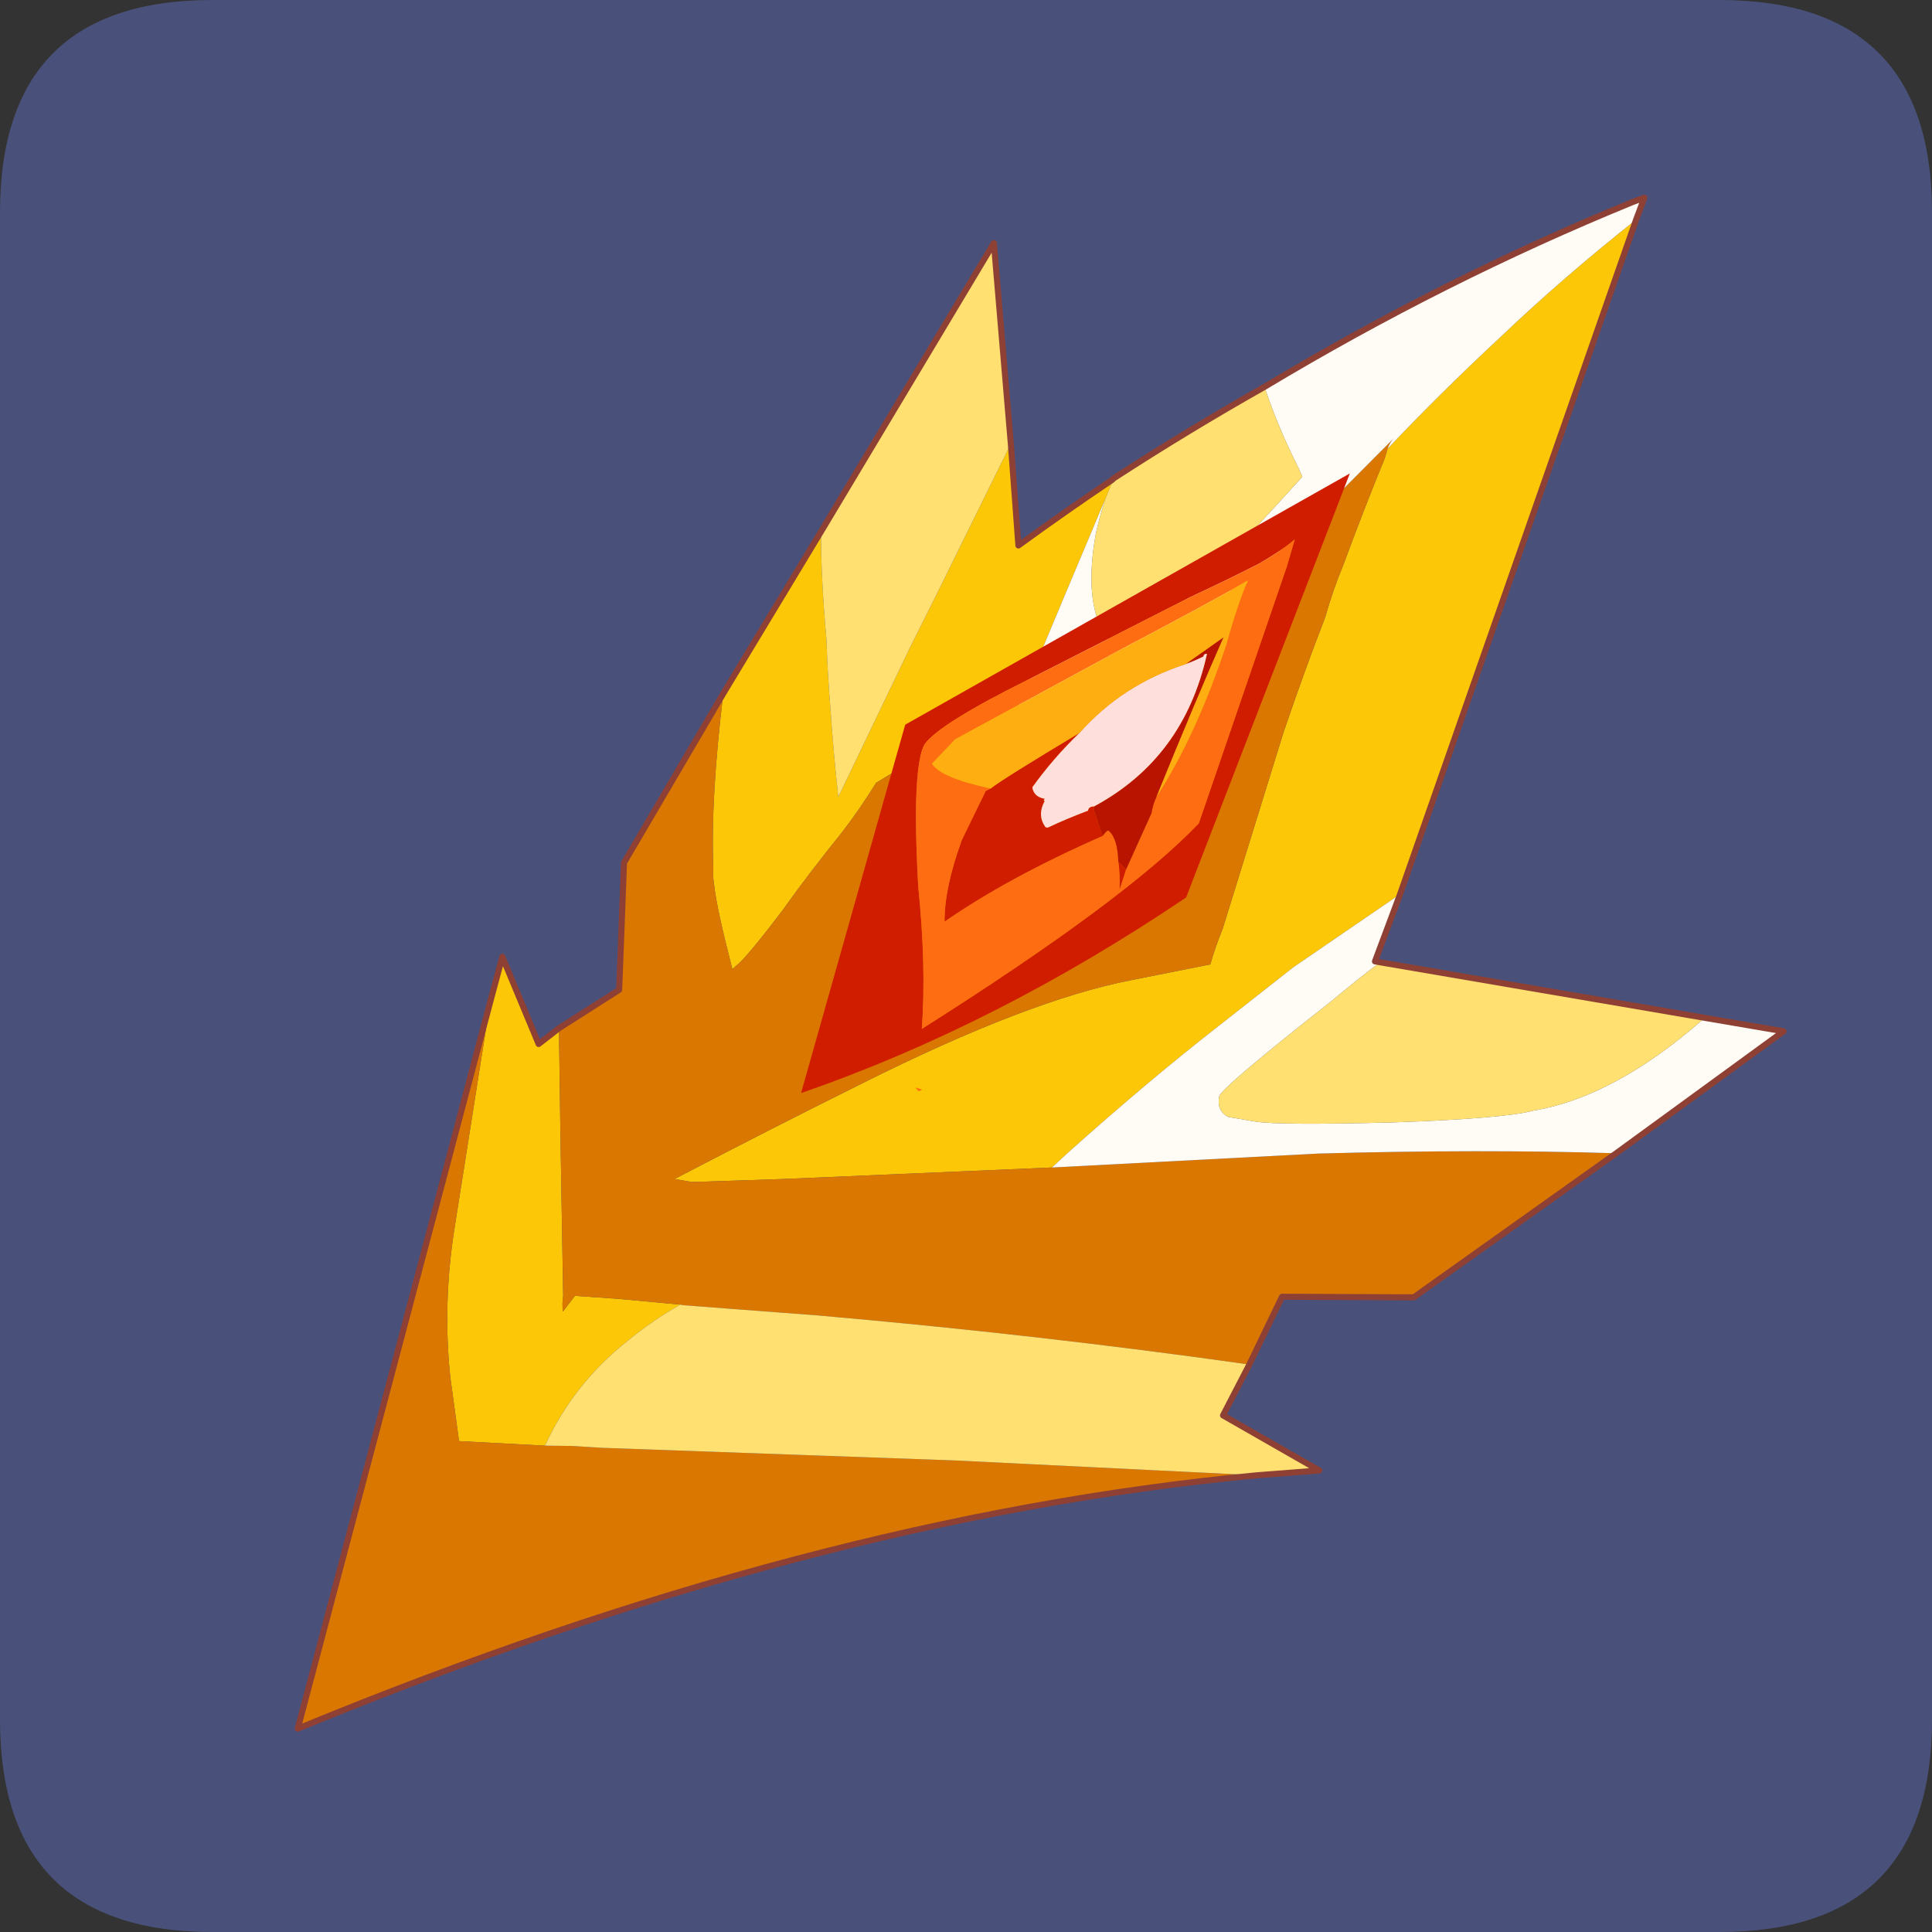 <?xml version="1.0" encoding="UTF-8" standalone="no"?>
<svg xmlns:ffdec="https://www.free-decompiler.com/flash" xmlns:xlink="http://www.w3.org/1999/xlink" ffdec:objectType="frame" height="30.0px" width="30.0px" xmlns="http://www.w3.org/2000/svg">
  <rect width="100%" height="100%" fill="#333333" stroke="none"/>
  <g transform="matrix(1.0, 0.0, 0.0, 1.0, 0.0, 0.0)">
    <use ffdec:characterId="1" height="30.0" transform="matrix(1.0, 0.0, 0.0, 1.0, 0.0, 0.0)" width="30.0" xlink:href="#shape0"/>
    <use ffdec:characterId="3" height="30.0" transform="matrix(1.0, 0.0, 0.0, 1.0, 0.0, 0.0)" width="30.0" xlink:href="#sprite0"/>
    <use ffdec:characterId="5" height="253.9" transform="matrix(0.094, 0.0, 0.0, 0.094, 4.576, 3.023)" width="246.45" xlink:href="#sprite1"/>
  </g>
  <defs>
    <g id="shape0" transform="matrix(1.0, 0.0, 0.0, 1.0, 0.0, 0.0)">
      <path d="M0.0 0.0 L30.0 0.0 30.0 30.0 0.0 30.0 0.0 0.0" fill="#33cc66" fill-opacity="0.0" fill-rule="evenodd" stroke="none"/>
    </g>
    <g id="sprite0" transform="matrix(1.0, 0.0, 0.0, 1.0, 0.0, 0.1)">
      <use ffdec:characterId="2" height="30.0" transform="matrix(1.0, 0.0, 0.0, 1.0, 0.0, -0.1)" width="30.0" xlink:href="#shape1"/>
    </g>
    <g id="shape1" transform="matrix(1.0, 0.0, 0.0, 1.0, 0.0, 0.1)">
      <path d="M3.3 -0.1 L26.7 -0.1 Q30.0 -0.1 30.0 3.2 L30.0 26.6 Q30.0 29.9 26.7 29.9 L3.3 29.9 Q0.0 29.9 0.0 26.6 L0.0 3.2 Q0.0 -0.1 3.3 -0.1" fill="#49517a" fill-rule="evenodd" stroke="none"/>
    </g>
    <g id="sprite1" transform="matrix(1.0, 0.0, 0.0, 1.0, 49.3, 102.1)">
      <use ffdec:characterId="4" height="253.9" transform="matrix(1.0, 0.0, 0.0, 1.0, -49.3, -102.1)" width="246.45" xlink:href="#shape2"/>
    </g>
    <g id="shape2" transform="matrix(1.0, 0.0, 0.0, 1.0, 49.3, 102.1)">
      <path d="M-17.0 31.25 L-15.0 23.8 -9.0 38.2 -5.65 35.6 -5.4 53.45 -4.95 79.85 Q-5.15 81.0 -5.0 82.4 L-3.0 79.8 4.15 80.3 14.4 81.25 Q9.75 83.9 5.75 87.2 -3.25 94.3 -7.95 104.55 L-22.15 103.8 -23.6 93.2 Q-24.85 81.25 -22.95 68.95 L-17.0 31.25 M21.5 -19.7 L37.65 -46.45 Q37.6 -39.2 38.55 -28.5 38.7 -23.3 39.2 -17.2 39.75 -9.3 40.5 -2.6 L52.3 -27.2 56.6 -35.8 69.0 -60.95 70.25 -44.15 Q77.95 -49.75 85.75 -55.0 L86.0 -55.25 84.55 -51.7 78.05 -36.25 69.9 -16.75 Q56.85 -11.2 46.75 -4.95 43.95 -0.45 41.25 3.05 35.15 10.65 31.45 15.9 25.2 24.15 23.6 25.3 L23.0 25.85 Q20.4 15.75 20.0 12.0 19.75 10.65 19.85 9.05 19.4 -2.4 21.5 -19.7 M172.3 -98.0 L133.3 13.45 115.7 25.5 103.1 35.4 Q91.75 44.25 78.5 56.1 L75.8 58.6 31.45 60.5 16.3 61.0 13.45 60.5 Q30.15 51.8 44.15 44.85 L44.45 44.7 Q71.9 30.95 88.9 27.65 L101.95 25.05 Q102.8 22.1 104.0 19.15 L114.05 -13.3 Q117.5 -23.45 120.9 -32.2 122.25 -36.95 123.95 -41.0 127.55 -50.75 130.75 -58.5 L131.25 -60.15 Q139.7 -69.1 150.0 -78.7 160.3 -88.5 172.3 -98.0 M87.9 -23.15 L94.55 -28.6 Q98.4 -31.9 103.45 -35.2 108.1 -39.1 111.4 -41.25 103.65 -33.25 96.6 -26.55 L95.4 -25.35 Q92.8 -24.4 89.55 -23.7 88.9 -23.7 87.9 -23.15" fill="#fcc707" fill-rule="evenodd" stroke="none"/>
      <path d="M-5.65 35.6 L4.3 29.25 5.1 8.25 21.5 -19.7 Q19.4 -2.4 19.85 9.05 19.75 10.65 20.0 12.0 20.4 15.75 23.0 25.85 L23.6 25.3 Q25.2 24.15 31.45 15.9 35.15 10.65 41.25 3.05 43.95 -0.45 46.75 -4.95 56.85 -11.2 69.9 -16.75 78.15 -20.55 87.9 -23.15 88.9 -23.7 89.55 -23.7 92.8 -24.4 95.4 -25.35 L96.6 -26.55 Q103.65 -33.25 111.4 -41.25 L119.9 -49.45 132.25 -61.85 Q131.6 -61.15 131.25 -60.15 L130.75 -58.5 Q127.55 -50.75 123.95 -41.0 122.25 -36.95 120.9 -32.2 117.5 -23.45 114.05 -13.3 L104.0 19.15 Q102.8 22.1 101.95 25.05 L88.9 27.65 Q71.9 30.95 44.45 44.7 L44.15 44.85 Q30.15 51.8 13.45 60.5 L16.3 61.0 31.45 60.5 75.8 58.6 119.75 56.3 Q146.7 55.55 169.0 56.25 L135.55 80.05 113.8 79.95 108.4 91.15 Q73.85 86.25 37.25 83.05 L14.9 81.35 14.4 81.25 4.15 80.3 -3.0 79.8 -5.0 82.4 Q-5.15 81.0 -4.95 79.85 L-5.4 53.45 -5.65 35.6 M109.6 109.45 Q35.85 116.4 -48.8 151.3 L-17.0 31.25 -22.95 68.95 Q-24.85 81.25 -23.6 93.2 L-22.15 103.8 -7.95 104.55 -3.45 104.6 1.3 104.9 59.9 107.0 109.6 109.45" fill="#d97700" fill-rule="evenodd" stroke="none"/>
      <path d="M110.9 -70.35 Q140.55 -88.15 171.75 -100.9 L173.65 -101.6 172.3 -98.0 Q160.3 -88.5 150.0 -78.7 139.7 -69.1 131.25 -60.15 131.6 -61.15 132.25 -61.85 L119.9 -49.45 111.4 -41.25 Q108.1 -39.1 103.45 -35.2 98.4 -31.9 94.55 -28.6 L87.9 -23.15 Q78.15 -20.55 69.9 -16.75 L78.05 -36.25 84.55 -51.7 Q83.3 -47.6 82.95 -45.6 81.45 -36.7 83.5 -31.5 84.65 -28.2 86.65 -27.9 89.65 -27.35 100.45 -37.6 108.2 -45.6 117.15 -55.5 L116.5 -57.0 Q113.15 -63.6 110.9 -70.35 M133.3 13.45 L129.15 24.55 130.0 24.7 Q126.65 27.2 121.85 31.2 103.6 45.55 103.4 46.9 103.0 49.25 104.9 50.25 L109.3 51.0 Q113.15 51.65 132.2 51.15 150.65 50.5 155.35 49.2 168.55 47.0 183.15 34.3 L183.75 33.9 196.65 36.1 169.0 56.25 Q146.7 55.55 119.75 56.3 L75.8 58.6 78.5 56.1 Q91.75 44.25 103.1 35.4 L115.7 25.5 133.3 13.45" fill="#fffcf5" fill-rule="evenodd" stroke="none"/>
      <path d="M37.65 -46.45 L66.2 -94.1 69.0 -60.95 56.6 -35.8 52.3 -27.2 40.5 -2.6 Q39.75 -9.3 39.2 -17.2 38.7 -23.3 38.55 -28.5 37.6 -39.2 37.65 -46.45 M86.0 -55.25 Q98.25 -63.2 110.9 -70.35 113.15 -63.6 116.5 -57.0 L117.15 -55.5 Q108.2 -45.6 100.45 -37.6 89.65 -27.35 86.65 -27.9 84.65 -28.2 83.5 -31.5 81.45 -36.7 82.95 -45.6 83.3 -47.6 84.55 -51.7 L86.0 -55.25 M130.0 24.7 L183.75 33.9 183.15 34.3 Q168.55 47.0 155.35 49.2 150.65 50.5 132.2 51.15 113.15 51.65 109.3 51.0 L104.9 50.25 Q103.0 49.25 103.4 46.9 103.6 45.55 121.85 31.2 126.65 27.2 130.0 24.7 M108.4 91.15 L104.05 99.55 119.95 108.65 109.6 109.45 59.9 107.0 1.3 104.9 -3.45 104.6 -7.95 104.55 Q-3.25 94.3 5.75 87.2 9.75 83.9 14.4 81.25 L14.9 81.35 37.25 83.05 Q73.85 86.25 108.4 91.15" fill="#ffe070" fill-rule="evenodd" stroke="none"/>
      <path d="M-17.0 31.25 L-15.0 23.8 -9.0 38.2 -5.65 35.6 4.3 29.25 5.1 8.25 21.5 -19.7 37.65 -46.45 66.2 -94.1 69.0 -60.95 70.25 -44.15 Q77.95 -49.75 85.75 -55.0 L86.0 -55.25 Q98.25 -63.2 110.9 -70.35 140.55 -88.15 171.75 -100.9 L173.65 -101.6 172.3 -98.0 133.3 13.45 129.15 24.55 130.0 24.7 183.75 33.9 196.65 36.1 169.0 56.25 135.55 80.05 113.8 79.95 108.4 91.15 104.05 99.55 119.95 108.65 109.6 109.45 Q35.85 116.4 -48.8 151.3 L-17.0 31.25 Z" fill="none" stroke="#8e4035" stroke-linecap="round" stroke-linejoin="round" stroke-width="1.0"/>
      <path d="M114.6 -40.7 L115.9 -45.15 Q113.65 -43.25 110.0 -41.15 105.45 -38.8 98.7 -35.65 L71.8 -21.95 Q57.3 -14.75 54.8 -11.35 52.6 -7.75 53.7 12.15 55.05 25.3 54.3 35.7 88.05 14.35 100.05 1.75 L114.6 -40.7 M65.65 -4.0 Q67.85 -5.7 80.35 -13.2 75.95 -8.95 72.55 -4.2 72.8 -2.6 74.65 -2.3 74.25 -2.0 74.6 -1.95 73.3 0.45 74.75 2.4 L75.1 2.45 Q78.3 0.95 81.75 -0.35 81.85 -1.05 82.75 -1.05 82.65 -0.55 82.8 -0.2 L84.15 3.85 Q68.65 10.65 58.05 18.0 58.0 12.5 60.9 4.5 L64.85 -3.6 65.65 -4.0 M86.75 8.1 L88.05 9.35 86.95 12.8 Q87.05 10.05 86.75 8.1 M97.95 14.0 Q66.5 35.2 34.35 46.3 L51.55 -14.55 125.0 -56.05 97.95 14.0" fill="#d01d00" fill-rule="evenodd" stroke="none"/>
      <path d="M114.6 -40.7 L100.05 1.75 Q88.05 14.35 54.3 35.7 55.05 25.3 53.7 12.15 52.6 -7.75 54.8 -11.35 57.3 -14.75 71.8 -21.95 L98.7 -35.65 Q105.45 -38.8 110.0 -41.15 113.65 -43.25 115.9 -45.15 L114.6 -40.7 M93.05 -2.6 Q99.6 -12.7 104.65 -27.9 106.4 -34.3 108.15 -38.35 102.4 -35.0 87.6 -27.2 L59.75 -12.1 55.95 -8.1 Q57.45 -5.75 65.65 -4.0 L64.85 -3.6 60.9 4.5 Q58.0 12.5 58.05 18.0 68.65 10.65 84.15 3.85 85.05 2.65 85.2 3.0 86.65 4.3 86.75 8.1 87.05 10.05 86.95 12.8 L88.05 9.35 92.25 0.05 Q92.45 -1.3 93.05 -2.6 M53.35 45.55 L53.35 45.4 54.35 45.75 53.8 46.0 53.35 45.55" fill="#ff6d12" fill-rule="evenodd" stroke="none"/>
      <path d="M97.85 -24.55 L104.15 -29.0 Q99.6 -18.7 93.05 -2.6 92.45 -1.3 92.25 0.05 L88.05 9.35 86.75 8.1 Q86.65 4.3 85.2 3.0 85.05 2.65 84.15 3.85 L82.8 -0.2 Q82.65 -0.55 82.75 -1.05 97.6 -9.05 101.4 -26.25 100.9 -26.3 100.8 -25.8 99.15 -25.0 97.85 -24.55" fill="#b81400" fill-rule="evenodd" stroke="none"/>
      <path d="M80.35 -13.2 Q87.4 -21.15 97.85 -24.55 99.15 -25.0 100.8 -25.8 100.9 -26.3 101.4 -26.25 97.6 -9.05 82.75 -1.05 81.85 -1.05 81.75 -0.35 78.3 0.95 75.1 2.45 L74.75 2.4 Q73.3 0.45 74.6 -1.95 74.25 -2.0 74.65 -2.3 72.8 -2.6 72.55 -4.2 75.95 -8.95 80.35 -13.2" fill="#ffdfdb" fill-rule="evenodd" stroke="none"/>
      <path d="M93.05 -2.6 Q99.6 -18.7 104.15 -29.0 L97.85 -24.55 Q87.4 -21.15 80.35 -13.2 67.85 -5.7 65.65 -4.0 57.45 -5.75 55.95 -8.1 L59.75 -12.1 87.6 -27.2 Q102.4 -35.0 108.15 -38.35 106.4 -34.3 104.65 -27.9 99.6 -12.7 93.05 -2.6" fill="#ffae12" fill-rule="evenodd" stroke="none"/>
    </g>
  </defs>
</svg>
